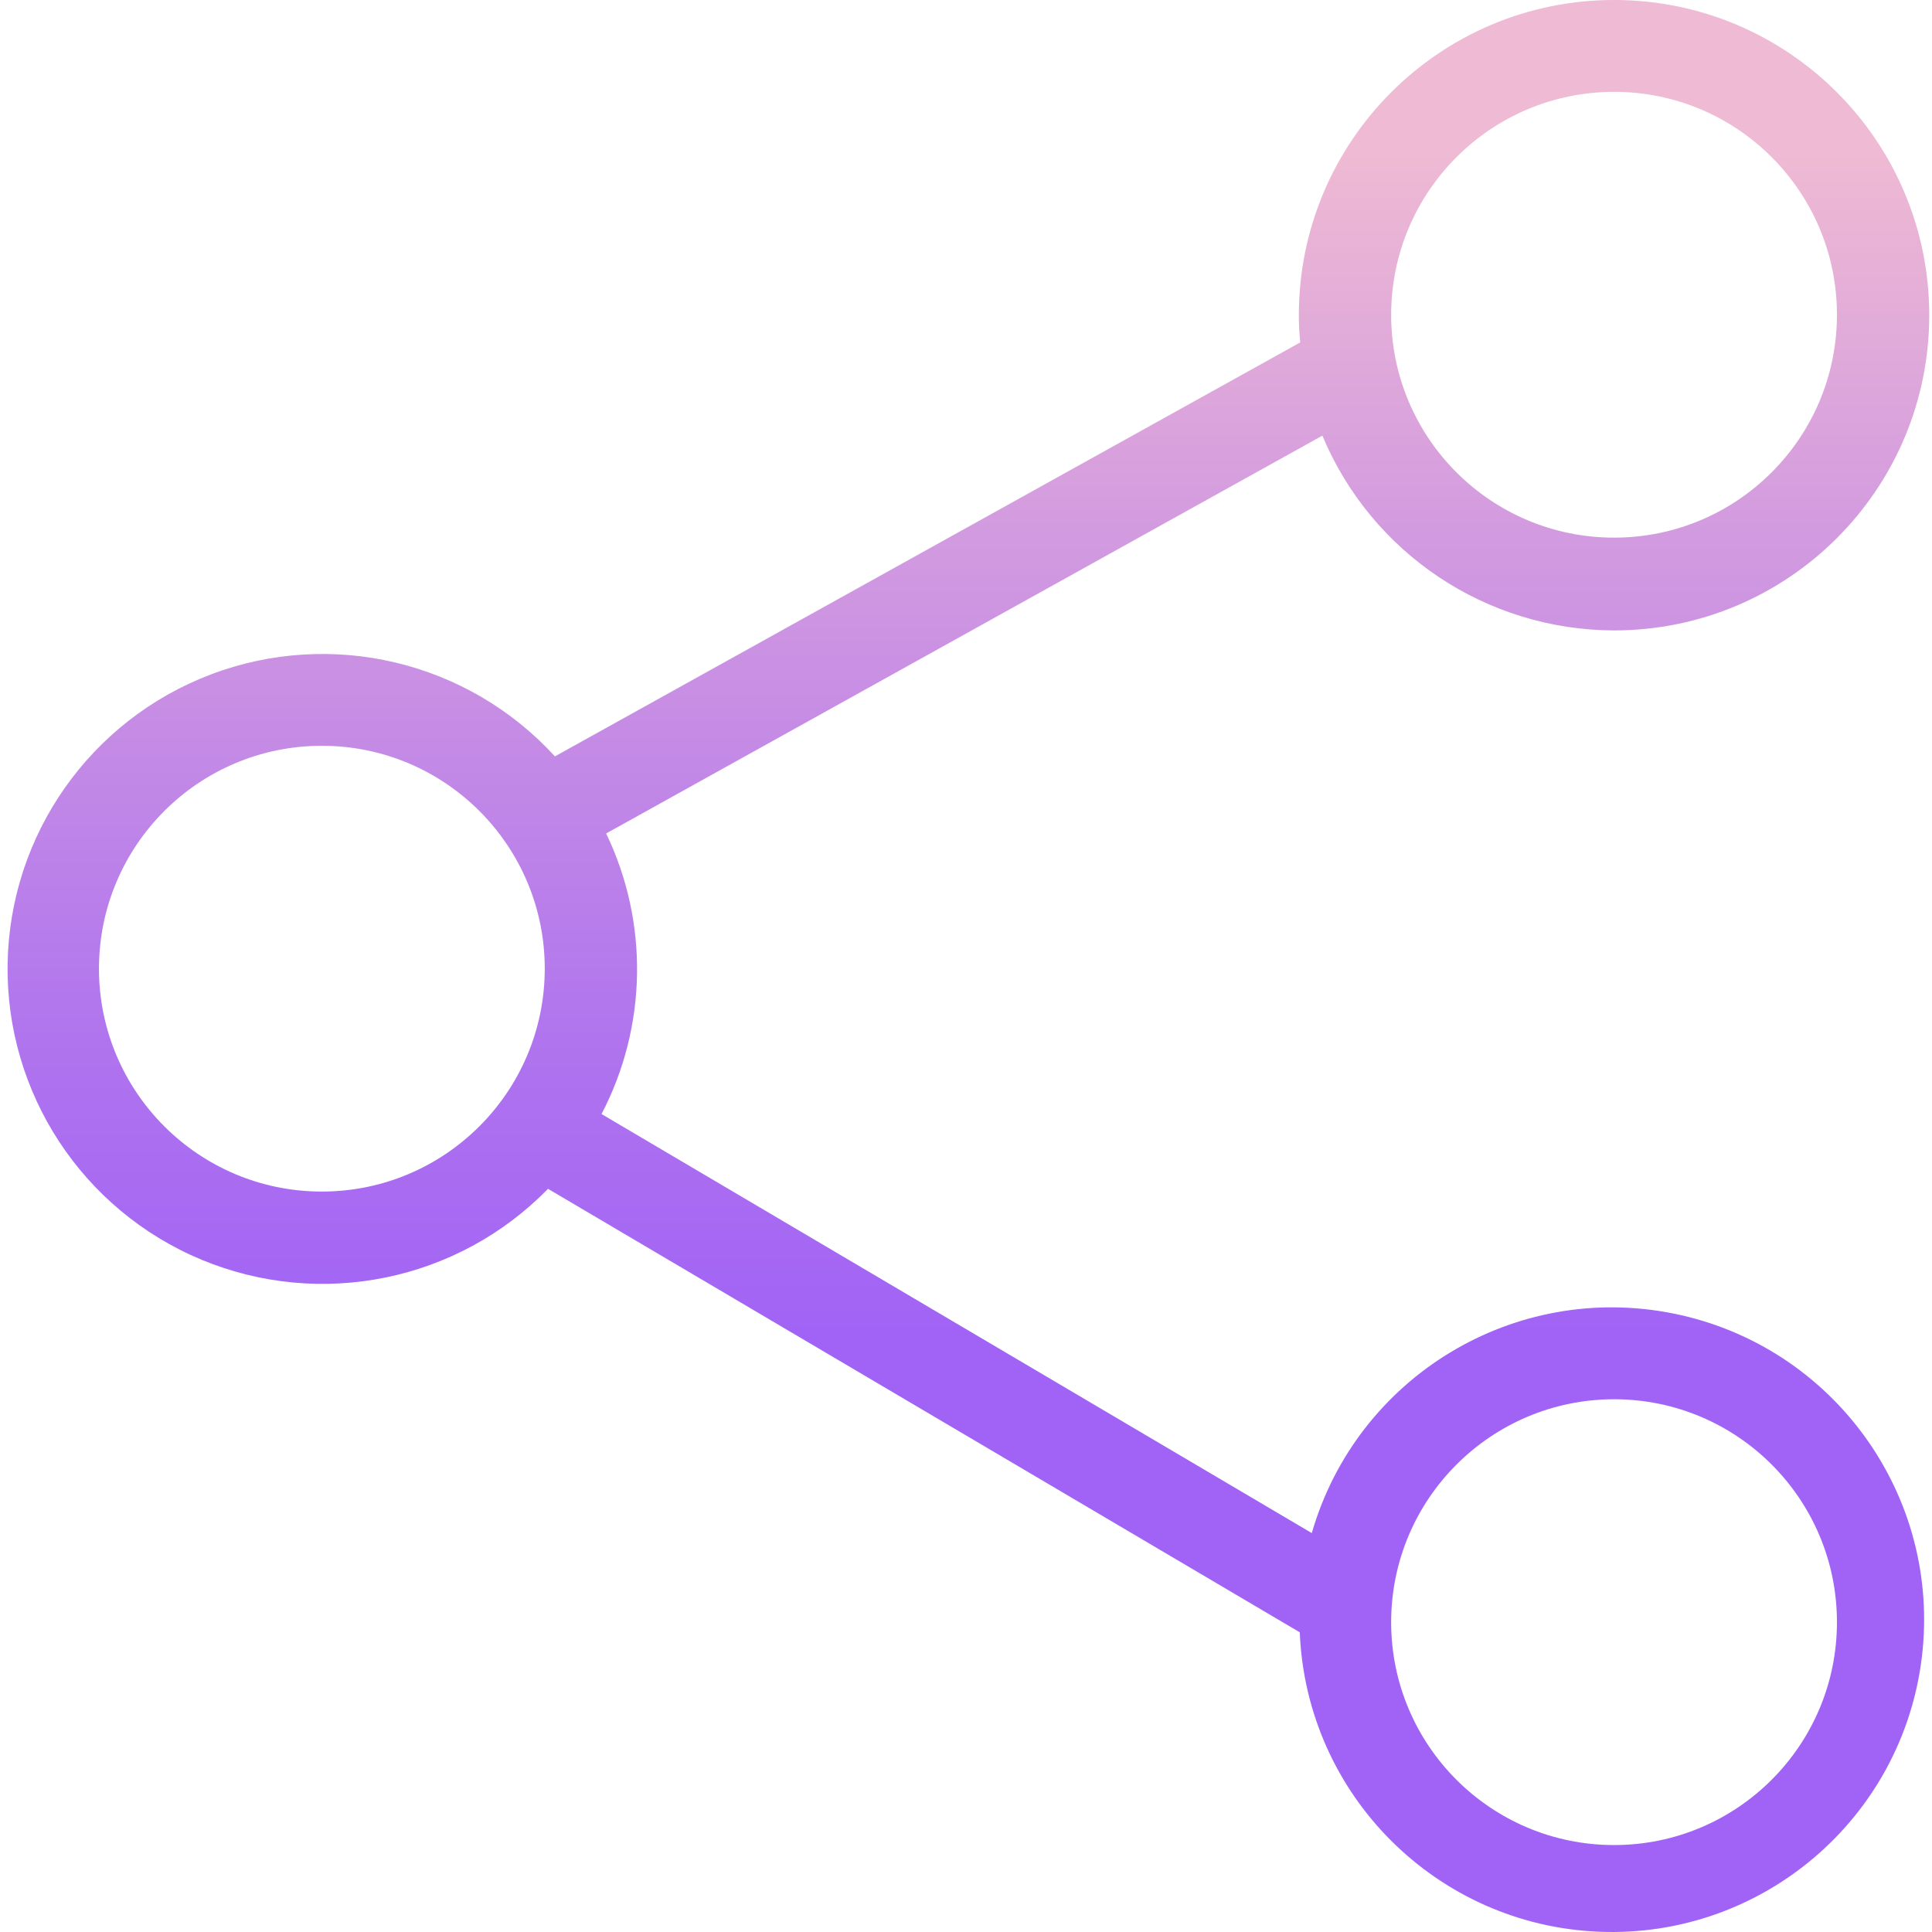 <svg xmlns="http://www.w3.org/2000/svg" xmlns:xlink="http://www.w3.org/1999/xlink" width="418pt" height="418pt" viewBox="-1 0 418 418.641"><linearGradient id="a" x1="256.05" x2="256.05" y1="35" y2="480.405" gradientTransform="matrix(1 0 0 -1 -47.576 467.9)" gradientUnits="userSpaceOnUse"><stop offset=".322" stop-color="#a163f5"/><stop offset=".466" stop-color="#b074ee"/><stop offset=".752" stop-color="#d8a1dd"/><stop offset=".898" stop-color="#efbad3"/></linearGradient><path fill="url(#a)" d="m348.426 136.602c37.719 0 68.297-30.582 68.297-68.301 0-37.723-30.578-68.301-68.297-68.301-37.723 0-68.301 30.578-68.301 68.301-.004 1.969.098 3.938.301 5.898l-161.5 89.699c-18.871-20.629-48.414-27.664-74.555-17.754-26.141 9.91-43.594 34.766-44.043 62.719-.445 27.953 16.203 53.355 42.012 64.098 25.812 10.742 55.566 4.656 75.086-15.359l162.898 96.098c1.422 35.238 29.672 63.477 64.91 64.887 35.238 1.41 65.652-24.48 69.887-59.492s-19.133-67.406-53.691-74.438c-34.559-7.031-68.723 13.66-78.504 47.543l-153.902-90.801c9.902-18.973 10.273-41.508 1-60.797l155.199-86.203c10.652 25.508 35.559 42.141 63.203 42.203zm0-116.703c26.672 0 48.297 21.625 48.297 48.301s-21.625 48.301-48.297 48.301c-26.676 0-48.301-21.625-48.301-48.301.016-26.668 21.633-48.281 48.301-48.301zm-280 238.301c-26.676 0-48.301-21.625-48.301-48.301 0-26.672 21.625-48.297 48.301-48.297 26.672 0 48.297 21.625 48.297 48.297-.016 26.668-21.629 48.285-48.297 48.301zm280 45c26.672 0 48.297 21.625 48.297 48.301s-21.625 48.301-48.297 48.301c-26.676 0-48.301-21.625-48.301-48.301.016-26.668 21.633-48.281 48.301-48.301zm0 0"/></svg>